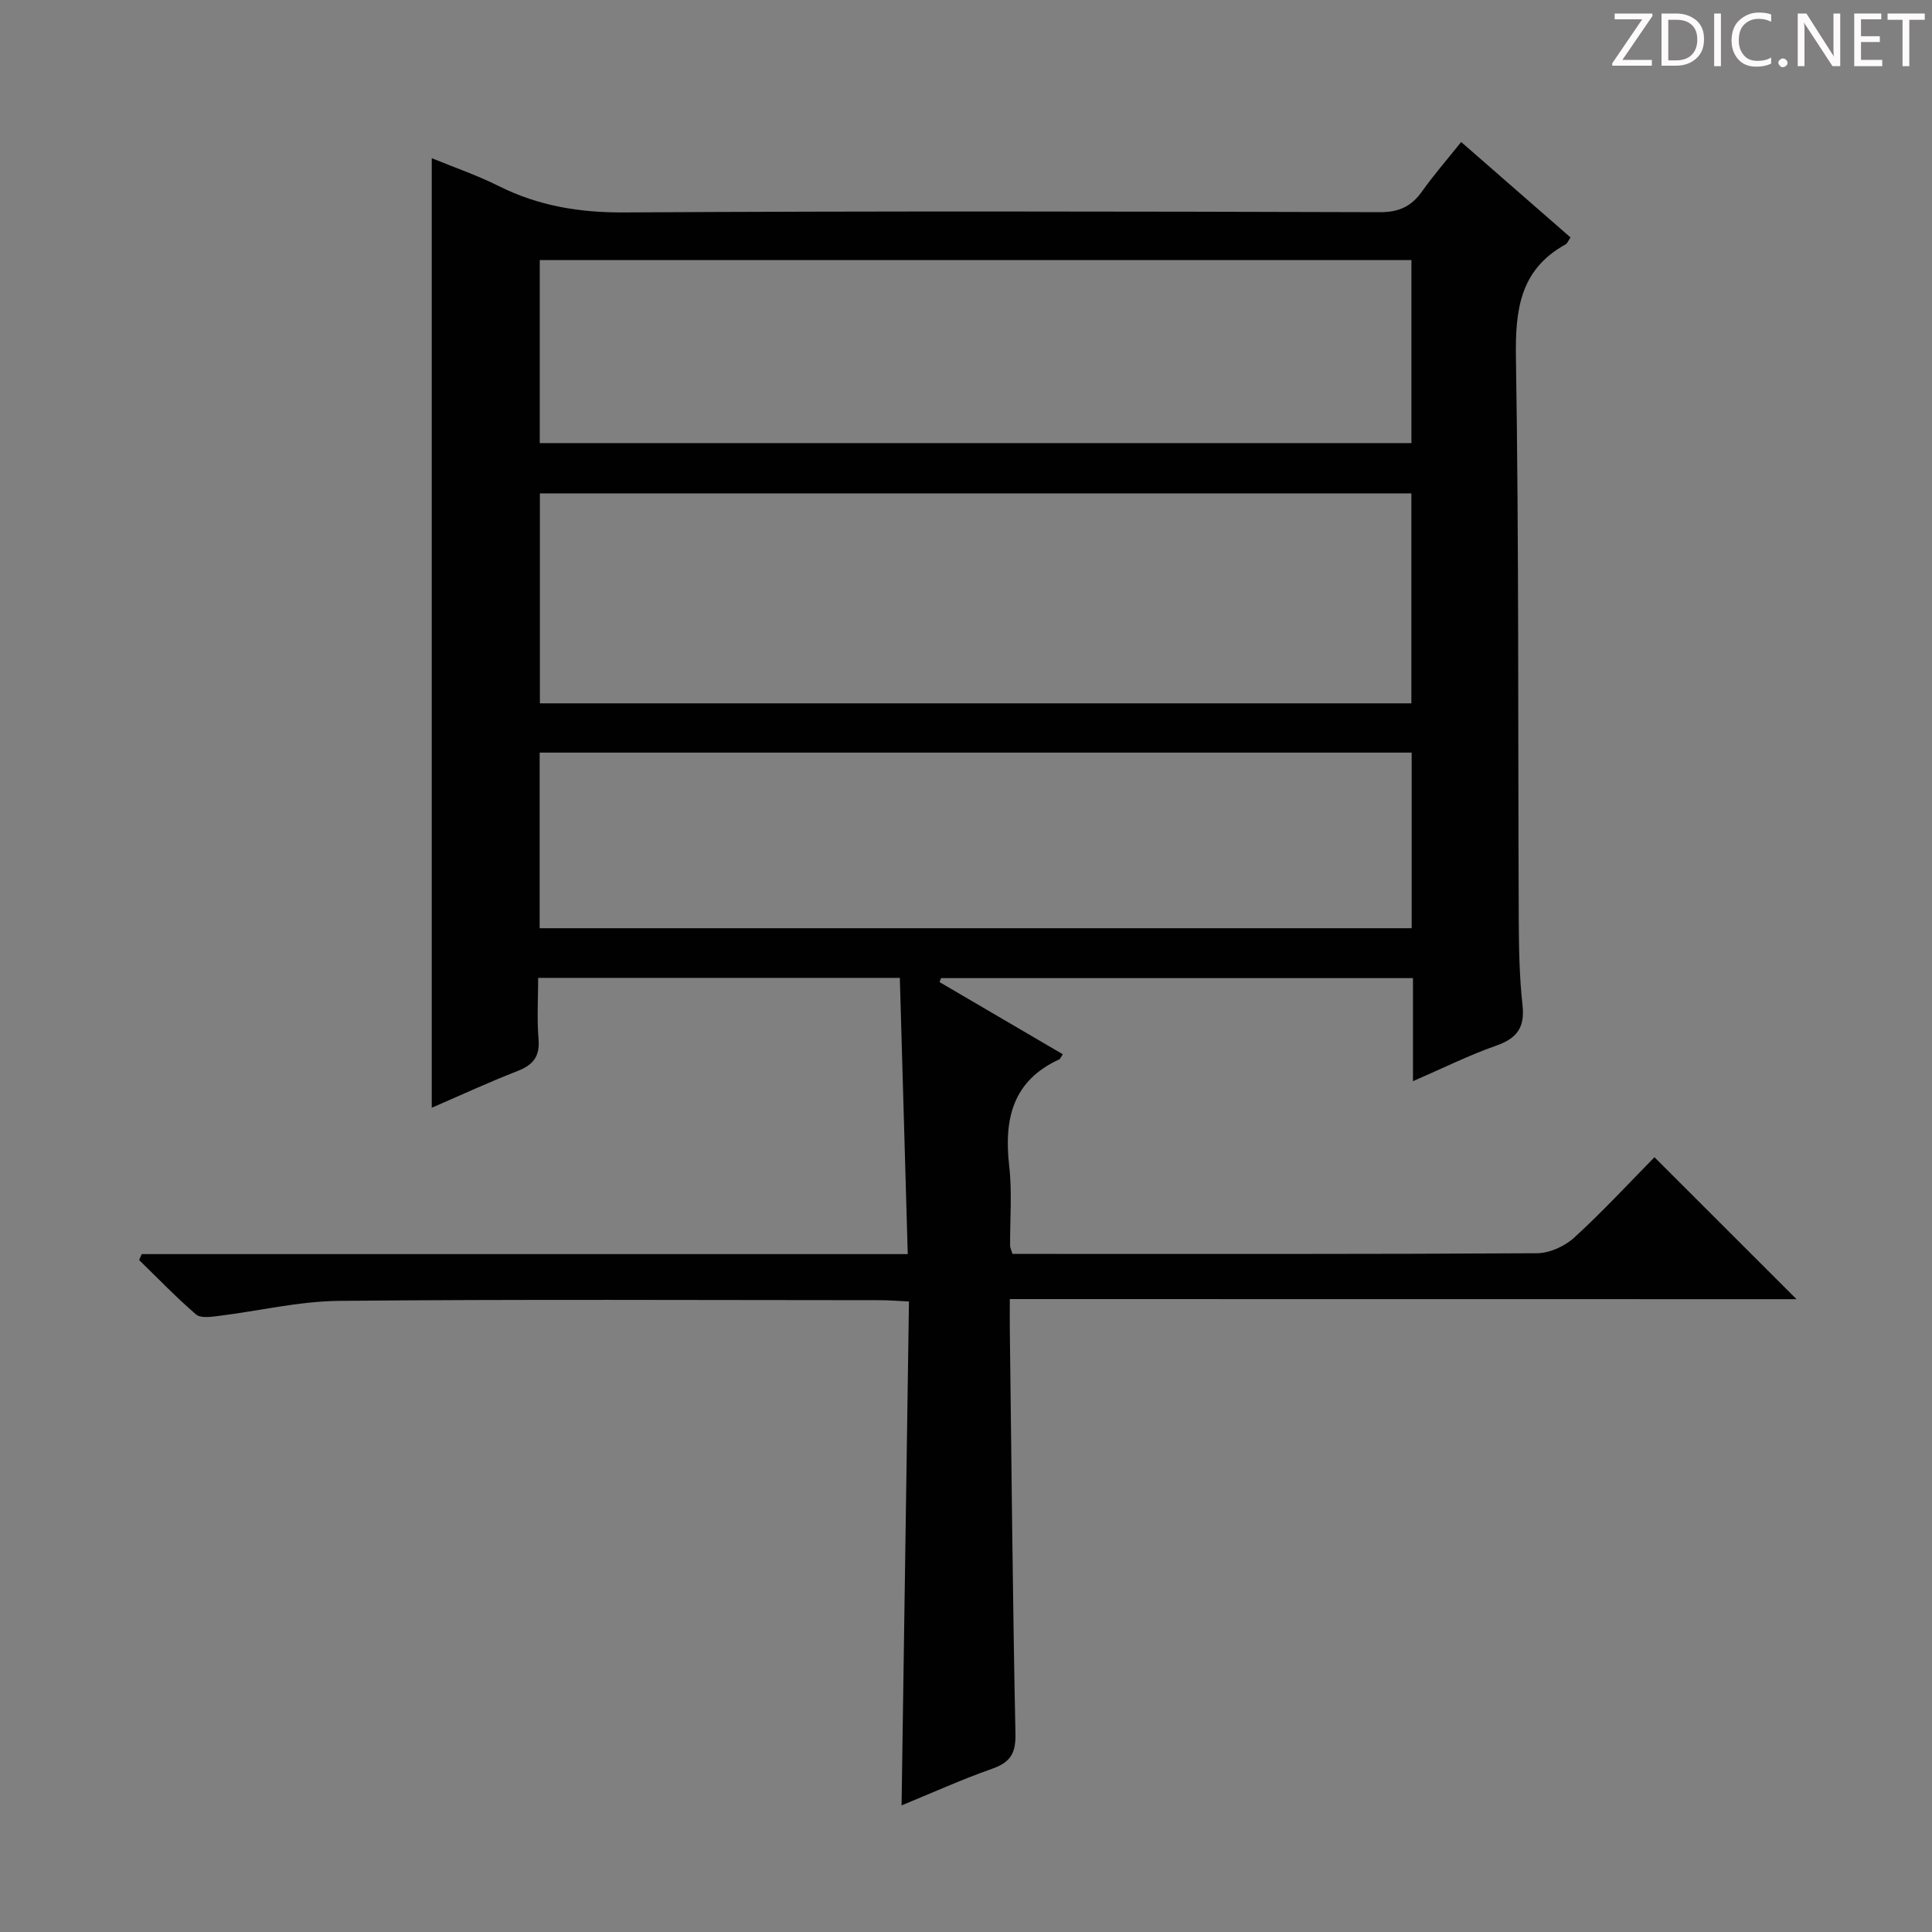 <svg enable-background="new 0 0 400 400" viewBox="0 0 400 400" xmlns="http://www.w3.org/2000/svg"><rect x="0" y="0" width="400" height="400" fill="#808080" stroke="none"/><g fill="#fcfafa"><path d="m342.2 3.2-6.3 9.2h6.1v1.2h-8.2v-.5l6.2-9.1h-5.7v-1.2h7.8v.4z"/><path d="m344 13.7v-10.9h3.1c1.6 0 3 .5 4.1 1.4 1.1 1 1.6 2.2 1.6 3.9s-.5 3-1.6 4-2.5 1.5-4.2 1.5h-3zm1.4-9.6v8.4h1.6c1.4 0 2.5-.4 3.2-1.1.8-.8 1.2-1.8 1.2-3.2s-.4-2.4-1.2-3.1-1.8-1-3.1-1z"/><path d="m356.3 2.8v10.9h-1.4v-10.9z"/><path d="m366.6 13.2c-.8.4-1.8.6-3 .6-1.6 0-2.8-.5-3.7-1.5s-1.4-2.3-1.4-3.9c0-1.7.5-3.2 1.6-4.2s2.4-1.6 4-1.6c1 0 1.9.1 2.6.4v1.5c-.8-.4-1.6-.6-2.6-.6-1.2 0-2.2.4-3 1.2s-1.1 1.9-1.1 3.3c0 1.3.4 2.3 1.1 3.1s1.6 1.1 2.8 1.1c1.1 0 2-.2 2.8-.7v1.3z"/><path d="m368.2 13c0-.3.1-.5.3-.6.2-.2.4-.3.6-.3.3 0 .5.1.7.3s.3.4.3.6-.1.5-.3.6c-.2.2-.4.3-.7.3s-.5-.1-.6-.3c-.2-.2-.3-.4-.3-.6z"/><path d="m381.1 13.7h-1.7l-5.5-8.4c-.2-.2-.3-.5-.4-.7 0 .2.1.8.1 1.5v7.6h-1.4v-10.9h1.8l5.3 8.3c.3.4.4.6.4.8 0-.3-.1-.8-.1-1.6v-7.5h1.4v10.9z"/><path d="m389.7 13.7h-5.8v-10.9h5.6v1.2h-4.2v3.5h3.9v1.2h-3.9v3.7h4.4z"/><path d="m398.4 4.1h-3.1v9.6h-1.4v-9.6h-3.1v-1.3h7.7v1.3z"/></g><path d="m209.07 268.96c0 2.53-.02 4.31 0 6.09.35 27.98.59 55.95 1.17 83.93.08 4.05-1.06 5.89-4.8 7.21-6.4 2.26-12.61 5.07-18.78 7.6.51-34.69 1.01-69.23 1.53-104.33-2.44-.12-4.2-.27-5.95-.27-37.33-.01-74.66-.21-111.99.14-8.39.08-16.75 2.11-25.14 3.14-1.51.19-3.61.47-4.53-.33-4.1-3.54-7.88-7.47-11.77-11.26.17-.41.34-.82.52-1.23h158.61c-.56-19.47-1.09-38.19-1.64-57.19-25.06 0-49.51 0-74.88 0 0 4.21-.27 8.48.08 12.7.3 3.63-1.17 5.35-4.41 6.61-5.85 2.27-11.56 4.92-17.7 7.58 0-65.6 0-130.74 0-196.6 4.64 1.91 9.42 3.54 13.89 5.78 8.21 4.11 16.7 5.5 25.93 5.45 52.16-.3 104.33-.2 156.49-.05 3.97.01 6.52-1.21 8.72-4.3 2.4-3.38 5.13-6.52 8.1-10.23 7.69 6.71 15.15 13.22 22.64 19.76-.47.68-.65 1.23-1.03 1.44-9.5 5.25-10.43 13.62-10.27 23.59.62 38.65.41 77.32.58 115.98.03 5.98.12 12 .78 17.93.51 4.66-1.16 6.89-5.47 8.4-5.57 1.95-10.9 4.61-17.21 7.35 0-7.71 0-14.46 0-21.34-33 0-65.35 0-97.71 0-.1.27-.2.55-.31.82 8.5 4.98 17 9.95 25.52 14.94-.37.54-.49.95-.75 1.07-9.71 4.46-11.45 12.43-10.34 22.12.62 5.43.14 10.99.18 16.49 0 .32.18.63.49 1.66h5.12c34.5 0 69 .07 103.49-.14 2.61-.02 5.74-1.45 7.7-3.24 5.87-5.36 11.28-11.23 16.61-16.64 9.98 9.97 19.5 19.48 29.41 29.39-54.1-.02-108.2-.02-162.88-.02zm-97.29-166.81v43.47h180.43c0-14.57 0-28.94 0-43.47-60.08 0-119.85 0-180.43 0zm-.03-10.41h180.47c0-12.71 0-25.25 0-37.89-60.38 0-120.4 0-180.47 0zm-.02 100.44h180.54c0-12.33 0-24.24 0-36.36-60.35 0-120.38 0-180.54 0z" fill="#010102"/></svg>